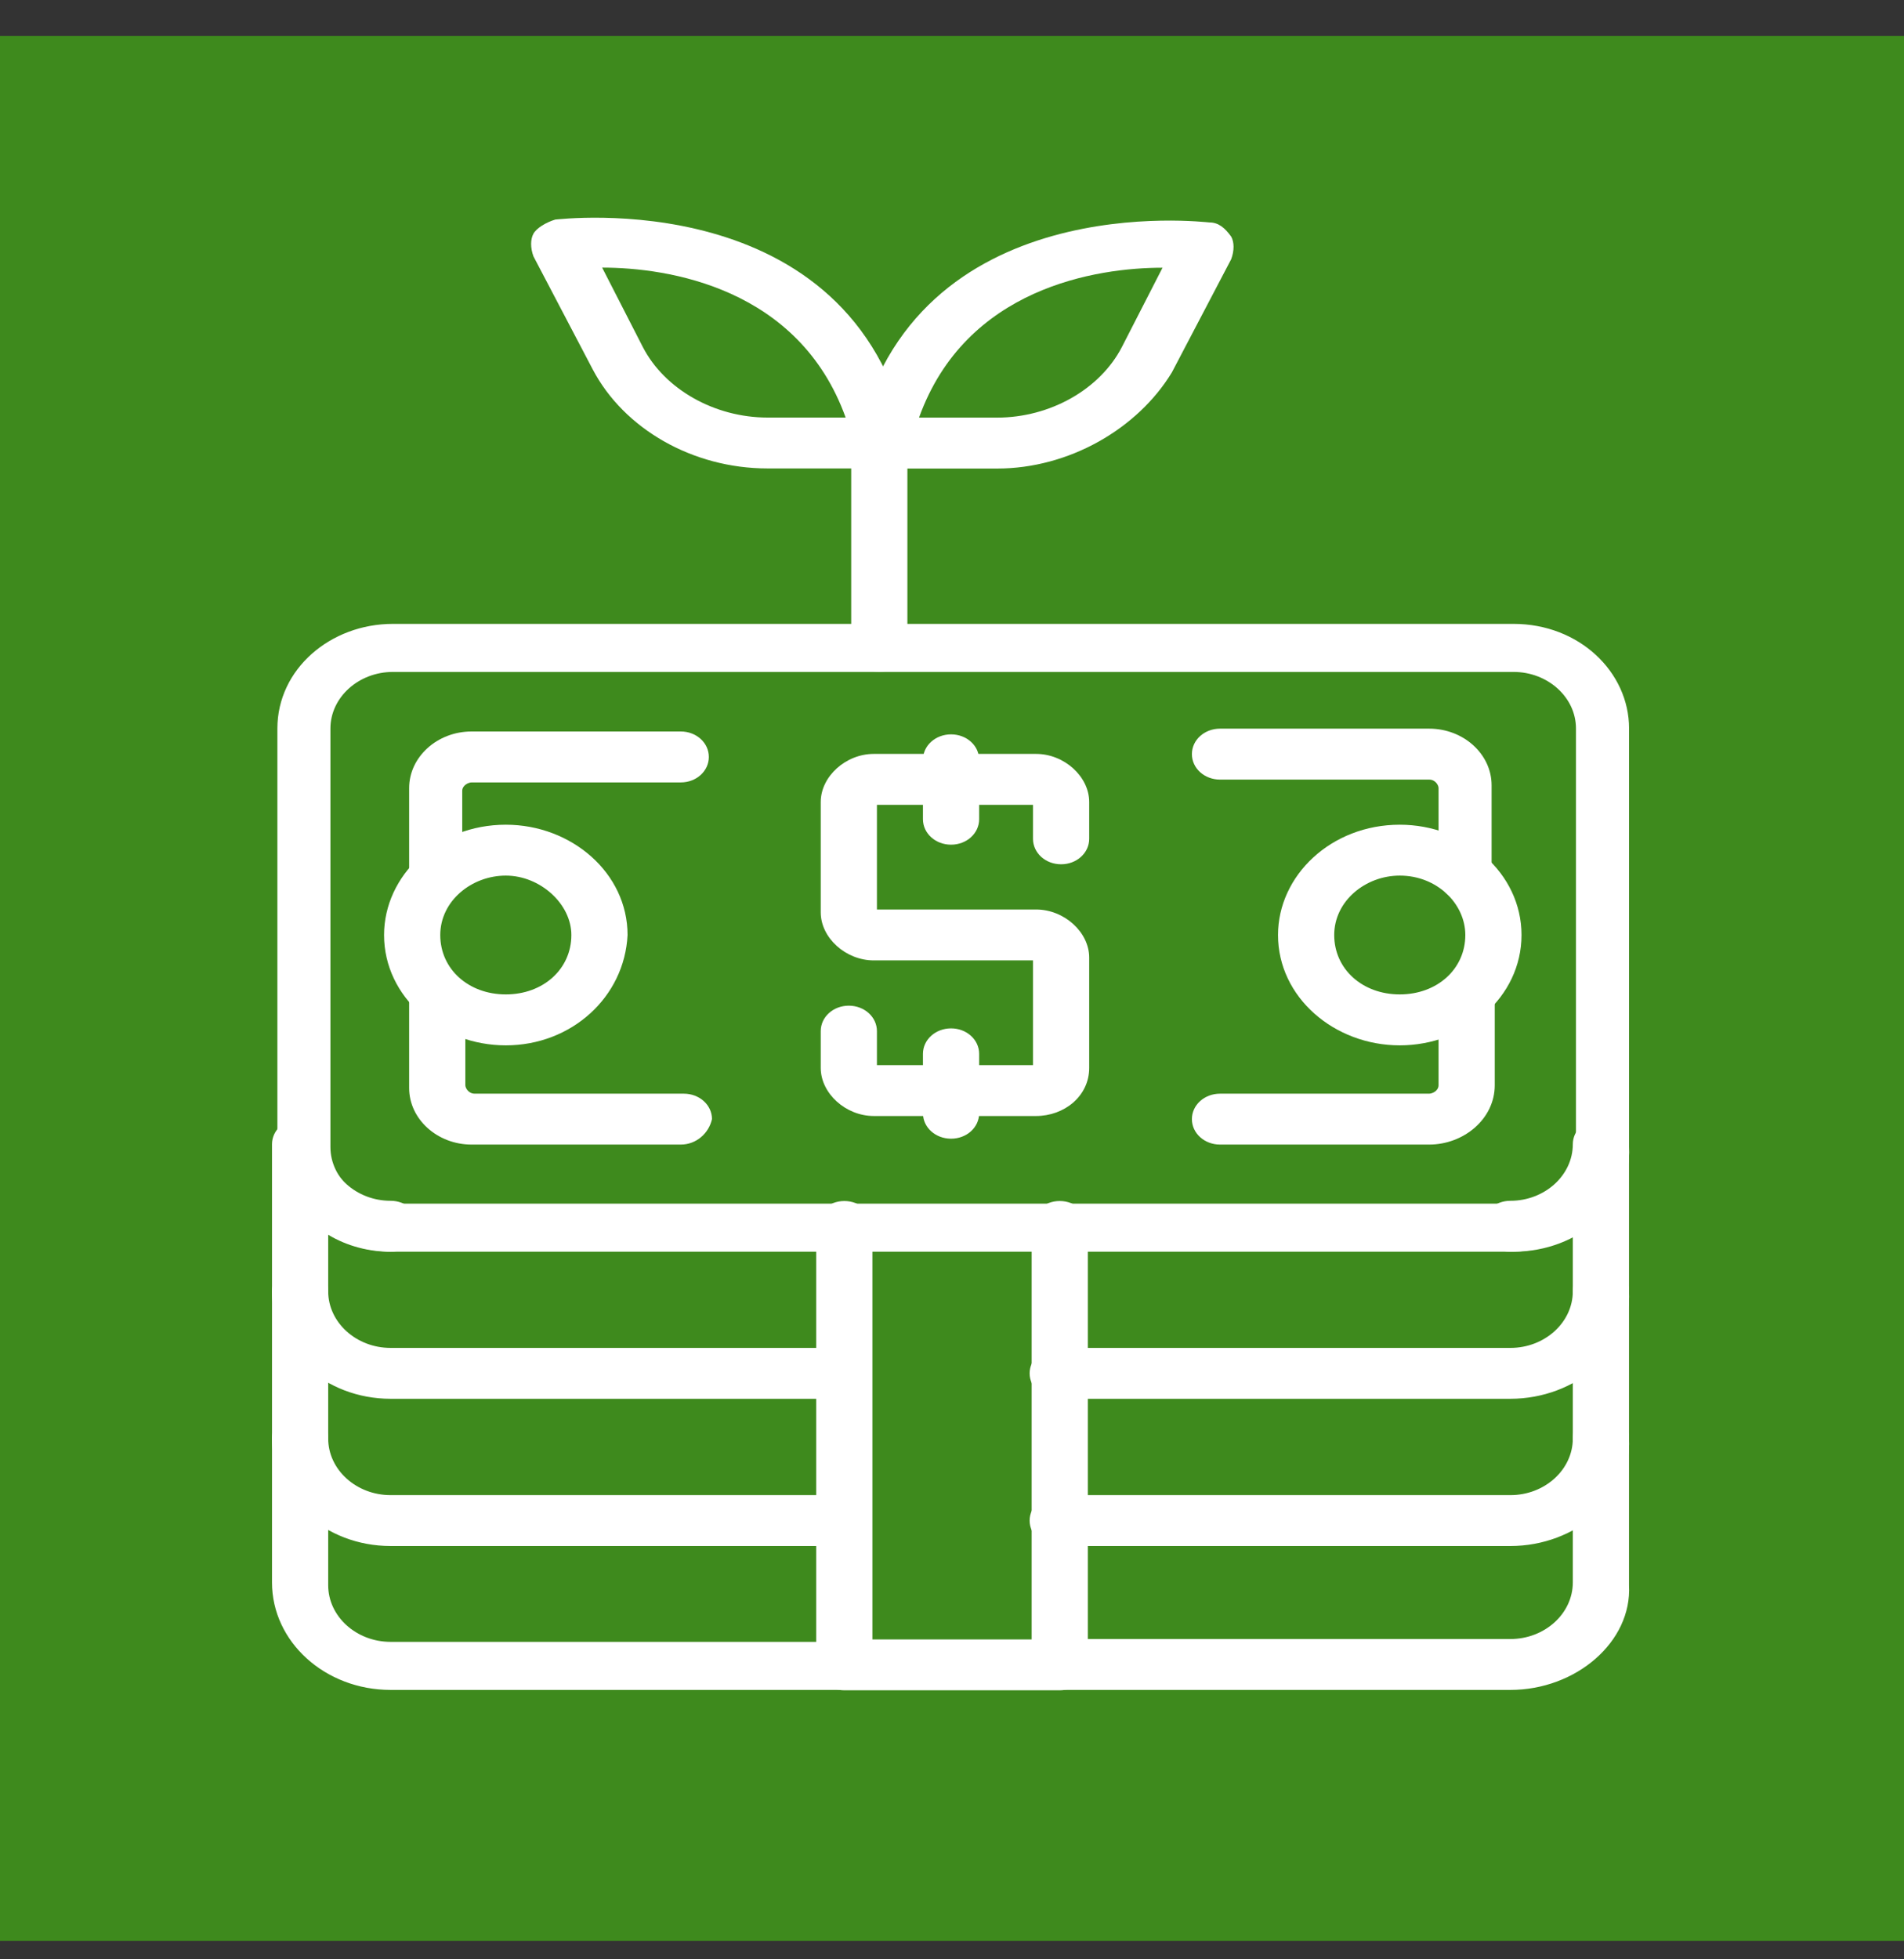 <svg width="35" height="36" viewBox="0 0 35 36" fill="none" xmlns="http://www.w3.org/2000/svg">
<rect x="0" y="0" width="35" height="36" fill="#333333" stroke="none"/>
<rect y="0.661" width="35" height="35" fill="#3E8A1D"/>
<path d="M15.501 28.406H7.181C5.976 28.406 5 27.523 5 26.431V23.729C5 23.469 5.23 23.261 5.516 23.261C5.803 23.261 6.033 23.469 6.033 23.729V26.431C6.033 27.003 6.549 27.471 7.181 27.471H15.501C15.788 27.471 16.018 27.679 16.018 27.939C16.018 28.198 15.788 28.406 15.501 28.406Z" fill="white"/>
<path d="M15.501 31.05H7.181C5.976 31.05 5 30.167 5 29.075V26.425C5 26.165 5.23 25.957 5.516 25.957C5.803 25.957 6.033 26.165 6.033 26.425V29.127C6.033 29.699 6.549 30.167 7.181 30.167H15.501C15.788 30.167 16.018 30.375 16.018 30.634C16.018 30.842 15.788 31.05 15.501 31.05Z" fill="white"/>
<path d="M19.046 20.505H16.062C15.546 20.505 15.087 20.089 15.087 19.621V18.946C15.087 18.686 15.316 18.478 15.603 18.478C15.89 18.478 16.12 18.686 16.12 18.946V19.57H18.989V17.646H16.062C15.546 17.646 15.087 17.231 15.087 16.763V14.736C15.087 14.268 15.546 13.852 16.062 13.852H19.046C19.563 13.852 20.022 14.268 20.022 14.736V15.412C20.022 15.672 19.792 15.88 19.506 15.88C19.218 15.88 18.989 15.672 18.989 15.412V14.788H16.12V16.711H19.046C19.563 16.711 20.022 17.127 20.022 17.595V19.621C20.022 20.141 19.563 20.505 19.046 20.505Z" fill="white"/>
<path d="M17.483 15.52C17.196 15.52 16.966 15.312 16.966 15.052V13.96C16.966 13.7 17.196 13.493 17.483 13.493C17.769 13.493 17.999 13.7 17.999 13.96V15.052C17.999 15.312 17.769 15.52 17.483 15.52Z" fill="white"/>
<path d="M17.483 20.922C17.196 20.922 16.966 20.715 16.966 20.455V19.363C16.966 19.103 17.196 18.895 17.483 18.895C17.769 18.895 17.999 19.103 17.999 19.363V20.455C17.999 20.715 17.769 20.922 17.483 20.922Z" fill="white"/>
<path d="M9.298 19.207C8.093 19.207 7.06 18.323 7.06 17.18C7.06 16.088 8.036 15.153 9.298 15.153C10.503 15.153 11.536 16.037 11.536 17.18C11.479 18.323 10.503 19.207 9.298 19.207ZM9.298 16.088C8.667 16.088 8.093 16.556 8.093 17.18C8.093 17.803 8.609 18.271 9.298 18.271C9.987 18.271 10.503 17.803 10.503 17.18C10.503 16.608 9.929 16.088 9.298 16.088Z" fill="white"/>
<path d="M25.731 19.207C24.526 19.207 23.493 18.323 23.493 17.18C23.493 16.088 24.468 15.153 25.731 15.153C26.936 15.153 27.969 16.037 27.969 17.18C27.969 18.323 26.936 19.207 25.731 19.207ZM25.731 16.088C25.099 16.088 24.526 16.556 24.526 17.18C24.526 17.803 25.042 18.271 25.731 18.271C26.419 18.271 26.936 17.803 26.936 17.18C26.936 16.608 26.419 16.088 25.731 16.088Z" fill="white"/>
<path d="M27.823 22.998H7.222C6.017 22.998 5.099 22.115 5.099 21.076V13.385C5.099 12.294 6.074 11.463 7.222 11.463H27.823C29.028 11.463 29.946 12.346 29.946 13.385V21.076C30.003 22.115 29.028 22.998 27.823 22.998ZM7.222 12.346C6.591 12.346 6.074 12.814 6.074 13.385V21.076C6.074 21.648 6.591 22.115 7.222 22.115H27.823C28.454 22.115 28.97 21.648 28.97 21.076V13.385C28.97 12.814 28.454 12.346 27.823 12.346H7.222Z" fill="white"/>
<path d="M15.501 25.701H7.181C5.976 25.701 5 24.818 5 23.726V21.024C5 20.764 5.23 20.556 5.516 20.556C5.803 20.556 6.033 20.764 6.033 21.024C6.033 21.595 6.549 22.063 7.181 22.063C7.468 22.063 7.697 22.271 7.697 22.531C7.697 22.791 7.468 22.999 7.181 22.999C6.779 22.999 6.377 22.895 6.033 22.687V23.726C6.033 24.298 6.549 24.766 7.181 24.766H15.501C15.788 24.766 16.018 24.974 16.018 25.233C16.018 25.493 15.788 25.701 15.501 25.701Z" fill="white"/>
<path d="M27.764 28.406H19.444C19.157 28.406 18.927 28.198 18.927 27.939C18.927 27.679 19.157 27.471 19.444 27.471H27.764C28.396 27.471 28.912 27.003 28.912 26.431V23.729C28.912 23.469 29.142 23.261 29.428 23.261C29.715 23.261 29.945 23.469 29.945 23.729V26.431C30.002 27.523 28.969 28.406 27.764 28.406Z" fill="white"/>
<path d="M27.764 31.05H19.444C19.157 31.05 18.927 30.842 18.927 30.583C18.927 30.323 19.157 30.115 19.444 30.115H27.764C28.396 30.115 28.912 29.647 28.912 29.075V26.425C28.912 26.165 29.142 25.957 29.428 25.957C29.715 25.957 29.945 26.165 29.945 26.425V29.127C30.002 30.167 28.969 31.05 27.764 31.05Z" fill="white"/>
<path d="M27.764 25.701H19.444C19.157 25.701 18.927 25.493 18.927 25.233C18.927 24.974 19.157 24.766 19.444 24.766H27.764C28.396 24.766 28.912 24.298 28.912 23.726V22.687C28.568 22.895 28.166 22.999 27.764 22.999C27.477 22.999 27.248 22.791 27.248 22.531C27.248 22.271 27.477 22.063 27.764 22.063C28.396 22.063 28.912 21.595 28.912 21.024C28.912 20.764 29.142 20.556 29.428 20.556C29.715 20.556 29.945 20.764 29.945 21.024V23.726C30.002 24.818 28.969 25.701 27.764 25.701Z" fill="white"/>
<path d="M19.48 31.057H15.521C15.234 31.057 15.004 30.849 15.004 30.589V22.535C15.004 22.275 15.234 22.067 15.521 22.067C15.808 22.067 16.037 22.275 16.037 22.535V30.122H18.964V22.535C18.964 22.275 19.193 22.067 19.48 22.067C19.767 22.067 19.997 22.275 19.997 22.535V30.589C19.997 30.849 19.767 31.057 19.48 31.057Z" fill="white"/>
<path d="M8.038 16.558C7.751 16.558 7.521 16.351 7.521 16.091V14.48C7.521 13.908 8.038 13.44 8.669 13.44H12.514C12.801 13.44 13.03 13.648 13.03 13.908C13.03 14.168 12.801 14.376 12.514 14.376H8.669C8.612 14.376 8.497 14.428 8.497 14.532V16.143C8.554 16.351 8.325 16.558 8.038 16.558Z" fill="white"/>
<path d="M12.514 21.03H8.669C8.038 21.03 7.521 20.562 7.521 19.991V18.328C7.521 18.068 7.751 17.86 8.038 17.86C8.325 17.86 8.554 18.068 8.554 18.328V19.939C8.554 19.991 8.612 20.095 8.727 20.095H12.571C12.858 20.095 13.088 20.303 13.088 20.562C13.03 20.822 12.801 21.03 12.514 21.03Z" fill="white"/>
<path d="M26.96 16.558C26.673 16.558 26.444 16.351 26.444 16.091V14.479C26.444 14.428 26.386 14.324 26.272 14.324H22.427C22.14 14.324 21.91 14.116 21.91 13.856C21.91 13.596 22.14 13.388 22.427 13.388H26.272C26.903 13.388 27.419 13.856 27.419 14.428V16.039C27.477 16.351 27.247 16.558 26.96 16.558Z" fill="white"/>
<path d="M26.272 21.03H22.427C22.14 21.03 21.91 20.822 21.91 20.562C21.91 20.303 22.14 20.095 22.427 20.095H26.272C26.329 20.095 26.444 20.043 26.444 19.939V18.328C26.444 18.068 26.673 17.86 26.96 17.86C27.247 17.86 27.477 18.068 27.477 18.328V19.939C27.477 20.562 26.903 21.03 26.272 21.03Z" fill="white"/>
<path d="M16.176 8.607H14.11C12.733 8.607 11.47 7.88 10.896 6.788L9.806 4.71C9.749 4.554 9.749 4.398 9.806 4.294C9.864 4.19 10.036 4.086 10.208 4.034C10.265 4.034 15.659 3.358 16.692 8.036C16.75 8.192 16.692 8.296 16.578 8.4C16.52 8.556 16.348 8.607 16.176 8.607ZM11.069 4.917L11.815 6.373C12.216 7.152 13.134 7.672 14.11 7.672H15.545C14.684 5.281 12.274 4.917 11.069 4.917Z" fill="white"/>
<path d="M18.329 8.609H16.263C16.091 8.609 15.976 8.557 15.861 8.453C15.746 8.349 15.746 8.193 15.746 8.089C16.779 3.411 22.173 4.087 22.231 4.087C22.403 4.087 22.518 4.191 22.632 4.347C22.69 4.451 22.69 4.607 22.632 4.763L21.542 6.842C20.911 7.881 19.648 8.609 18.329 8.609ZM16.894 7.673H18.329C19.304 7.673 20.222 7.153 20.624 6.374L21.37 4.919C20.165 4.919 17.755 5.282 16.894 7.673Z" fill="white"/>
<path d="M16.164 12.345C15.877 12.345 15.647 12.138 15.647 11.878V8.136C15.647 7.876 15.877 7.668 16.164 7.668C16.451 7.668 16.68 7.876 16.68 8.136V11.878C16.68 12.138 16.451 12.345 16.164 12.345Z" fill="white"/>
</svg>
